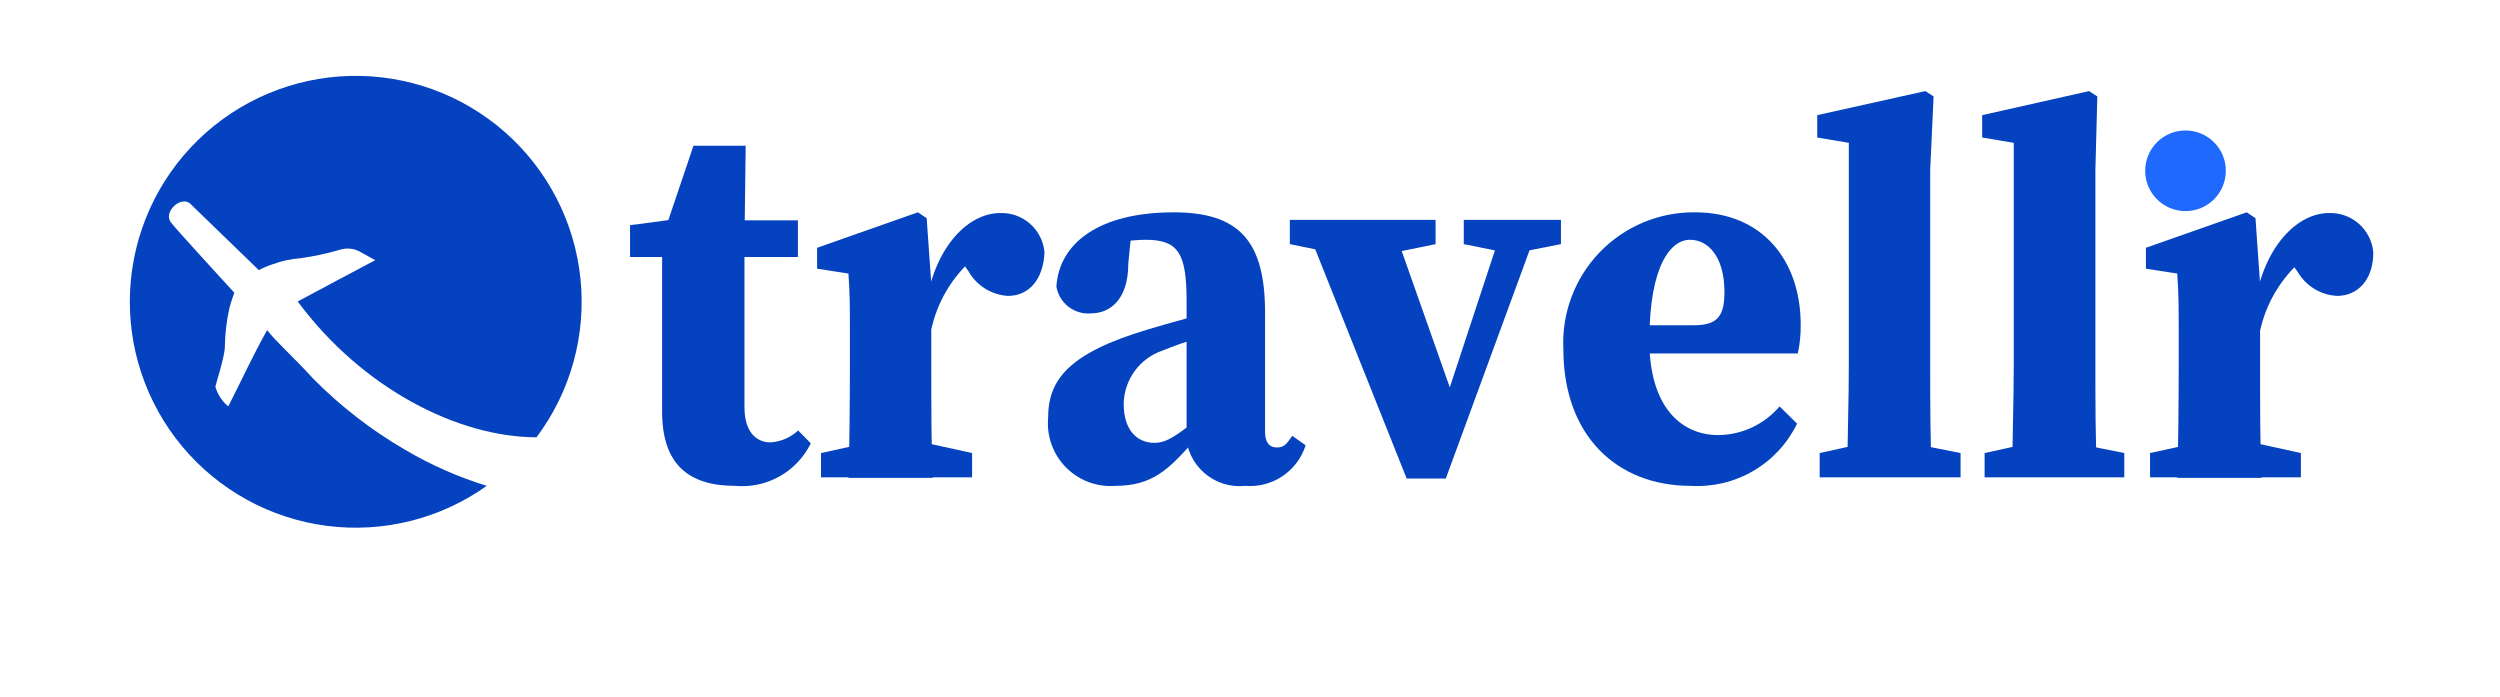 <svg width="201" height="56" viewBox="0 0 201 56" fill="none" xmlns="http://www.w3.org/2000/svg">
<path d="M23.937 24.239C26.027 23.125 28.078 22.012 30.168 20.919L28.898 20.215C28.416 19.965 27.854 19.915 27.336 20.079C26.293 20.384 25.229 20.612 24.152 20.762C23.405 20.817 22.669 20.975 21.965 21.231C21.567 21.359 21.181 21.522 20.812 21.719L15.324 16.407C14.582 15.645 12.98 17.11 13.82 17.969C13.82 18.067 18.84 23.536 18.84 23.536C18.84 23.536 18.586 24.219 18.449 24.747C18.217 25.779 18.092 26.833 18.078 27.891C18.078 28.653 17.316 30.977 17.316 31.094C17.497 31.713 17.857 32.264 18.352 32.676C19.426 30.567 20.305 28.633 21.477 26.544C22.18 27.462 23.664 28.77 25.187 30.45C27.38 32.667 29.855 34.585 32.551 36.153C34.623 37.377 36.832 38.354 39.133 39.063C35.406 41.715 30.815 42.864 26.278 42.278C21.741 41.693 17.592 39.417 14.659 35.906C11.727 32.395 10.228 27.906 10.461 23.338C10.694 18.769 12.643 14.457 15.917 11.262C19.192 8.067 23.551 6.226 28.124 6.106C32.697 5.985 37.147 7.595 40.585 10.613C44.023 13.631 46.195 17.835 46.668 22.385C47.141 26.935 45.88 31.496 43.137 35.157C36.848 35.157 29.133 31.25 23.937 24.239Z" fill="#0442BF"/>
<path d="M61.945 35.566C62.776 35.516 63.564 35.178 64.172 34.609L65.188 35.645C64.638 36.765 63.761 37.692 62.673 38.303C61.584 38.913 60.336 39.178 59.094 39.062C55.383 39.062 53.234 37.344 53.234 33.105C53.234 31.621 53.234 30.469 53.234 28.809V20.664H50.656V18.105L55.52 17.461L53.234 19.18L55.754 11.719H59.953L59.855 19.531V32.734C59.855 34.648 60.734 35.566 61.945 35.566ZM64.152 17.715V20.664H56.613V17.715H64.152Z" fill="#0442BF"/>
<path d="M68.332 29.415V26.915C68.332 24.571 68.332 23.692 68.215 21.993L65.695 21.602V19.922L73.801 17.071L74.504 17.54L74.875 22.794V29.415C74.875 32.071 74.875 36.485 74.992 38.419H68.215C68.293 36.485 68.332 32.071 68.332 29.415ZM66.008 36.426L69.914 35.567H74.25L78.156 36.426V38.379H66.008V36.426ZM71.867 23.77H74.914L74.367 24.942C75.09 19.688 77.941 17.129 80.402 17.129C81.291 17.096 82.158 17.406 82.823 17.995C83.489 18.585 83.902 19.408 83.977 20.294C83.879 22.52 82.688 23.79 81.047 23.79C80.399 23.753 79.77 23.555 79.218 23.214C78.665 22.873 78.206 22.399 77.883 21.836L76.672 20.098L78.332 20.723C76.553 22.235 75.33 24.297 74.856 26.582L71.828 26.29L71.867 23.77Z" fill="#0442BF"/>
<path d="M92.297 26.485C93.977 25.977 96.906 25.176 98.84 24.688V26.485C97.01 26.916 95.214 27.484 93.469 28.184C92.571 28.489 91.79 29.064 91.23 29.829C90.671 30.594 90.362 31.514 90.344 32.461C90.344 34.61 91.438 35.606 92.824 35.606C93.606 35.606 94.25 35.254 95.559 34.258L97.199 32.969L97.629 33.594L95.91 35.547C93.957 37.735 92.648 39.063 89.66 39.063C88.932 39.117 88.2 39.012 87.517 38.755C86.833 38.498 86.213 38.095 85.7 37.575C85.188 37.055 84.794 36.429 84.547 35.742C84.3 35.055 84.205 34.322 84.269 33.594C84.269 30.547 85.891 28.399 92.297 26.485ZM95.402 34.903V24.2C95.402 20.294 94.699 19.278 92.082 19.278C90.757 19.3 89.442 19.511 88.176 19.903L91.008 18.223L90.715 21.192C90.715 24.044 89.289 25.196 87.707 25.196C87.06 25.249 86.416 25.058 85.903 24.66C85.389 24.263 85.044 23.687 84.934 23.047C85.148 19.532 88.391 17.071 94.367 17.071C99.641 17.071 101.711 19.395 101.711 25.137V34.727C101.711 35.567 102.063 35.977 102.648 35.977C103.234 35.977 103.41 35.743 103.898 35.04L104.973 35.801C104.653 36.816 103.997 37.692 103.113 38.285C102.229 38.878 101.17 39.152 100.109 39.063C99.519 39.125 98.922 39.065 98.356 38.886C97.79 38.706 97.267 38.412 96.82 38.022C96.372 37.632 96.01 37.153 95.756 36.616C95.502 36.08 95.362 35.496 95.344 34.903H95.402Z" fill="#0442BF"/>
<path d="M107.434 20.39L103.703 19.628V17.675H115.422V19.628L111.691 20.39H107.434ZM111.828 17.714L117.199 32.949L114.445 37.578L120.988 17.714H123.859L116.242 38.476H113.098L104.816 17.714H111.828ZM120.988 20.293L117.687 19.628V17.675H125.5V19.628L122.121 20.293H120.988Z" fill="#0442BF"/>
<path d="M144.777 26.113C144.788 26.887 144.709 27.66 144.543 28.417H128.469V26.152H136.164C138.117 26.152 138.645 25.39 138.645 23.476C138.645 20.663 137.356 19.277 135.871 19.277C134.387 19.277 132.609 21.23 132.609 27.402C132.609 32.616 135.09 34.98 138.156 34.98C139.094 34.971 140.019 34.76 140.868 34.363C141.717 33.965 142.471 33.389 143.078 32.675L144.484 34.062C143.714 35.649 142.49 36.971 140.967 37.861C139.444 38.751 137.691 39.169 135.93 39.062C129.953 39.062 125.695 34.98 125.695 28.085C125.623 26.656 125.845 25.227 126.346 23.886C126.846 22.546 127.616 21.322 128.608 20.29C129.6 19.258 130.792 18.44 132.112 17.886C133.431 17.332 134.85 17.054 136.281 17.07C141.692 17.07 144.777 20.937 144.777 26.113Z" fill="#0442BF"/>
<path d="M154.797 7.324L155.461 7.754L155.187 13.672V29.297C155.187 32.305 155.187 35.293 155.324 38.301H148.527C148.527 35.293 148.645 32.305 148.645 29.297V11.485L146.105 11.055V9.258L154.797 7.324ZM157.629 36.426V38.379H146.301V36.426L150.207 35.566H153.312L157.629 36.426Z" fill="#0442BF"/>
<path d="M167.961 7.324L168.625 7.754L168.469 13.672V29.297C168.469 32.305 168.469 35.293 168.605 38.301H161.789C161.789 35.293 161.906 32.305 161.906 29.297V11.485L159.367 11.055V9.258L167.961 7.324ZM170.793 36.426V38.379H159.563V36.426L163.469 35.566H166.516L170.793 36.426Z" fill="#0442BF"/>
<path d="M175.168 29.415V26.915C175.168 24.571 175.168 23.692 175.051 21.993L172.531 21.602V19.922L180.637 17.071L181.34 17.54L181.711 22.794V29.415C181.711 32.071 181.711 36.485 181.828 38.419H175.051C175.129 36.485 175.168 32.071 175.168 29.415ZM172.863 36.426L176.77 35.567H181.086L184.992 36.426V38.379H172.863V36.426ZM178.723 23.77H181.75L181.203 24.942C181.926 19.688 184.797 17.129 187.238 17.129C188.127 17.096 188.994 17.406 189.659 17.995C190.325 18.585 190.738 19.408 190.813 20.294C190.813 22.52 189.543 23.79 187.902 23.79C187.251 23.756 186.618 23.559 186.062 23.218C185.506 22.877 185.044 22.402 184.719 21.836L183.527 20.196L185.187 20.821C183.403 22.331 182.173 24.392 181.691 26.68L178.684 26.387L178.723 23.77Z" fill="#0442BF"/>
<path d="M175.715 16.973C177.505 16.973 178.957 15.521 178.957 13.731C178.957 11.94 177.505 10.489 175.715 10.489C173.924 10.489 172.473 11.94 172.473 13.731C172.473 15.521 173.924 16.973 175.715 16.973Z" fill="#1F69FF"/>
</svg>
